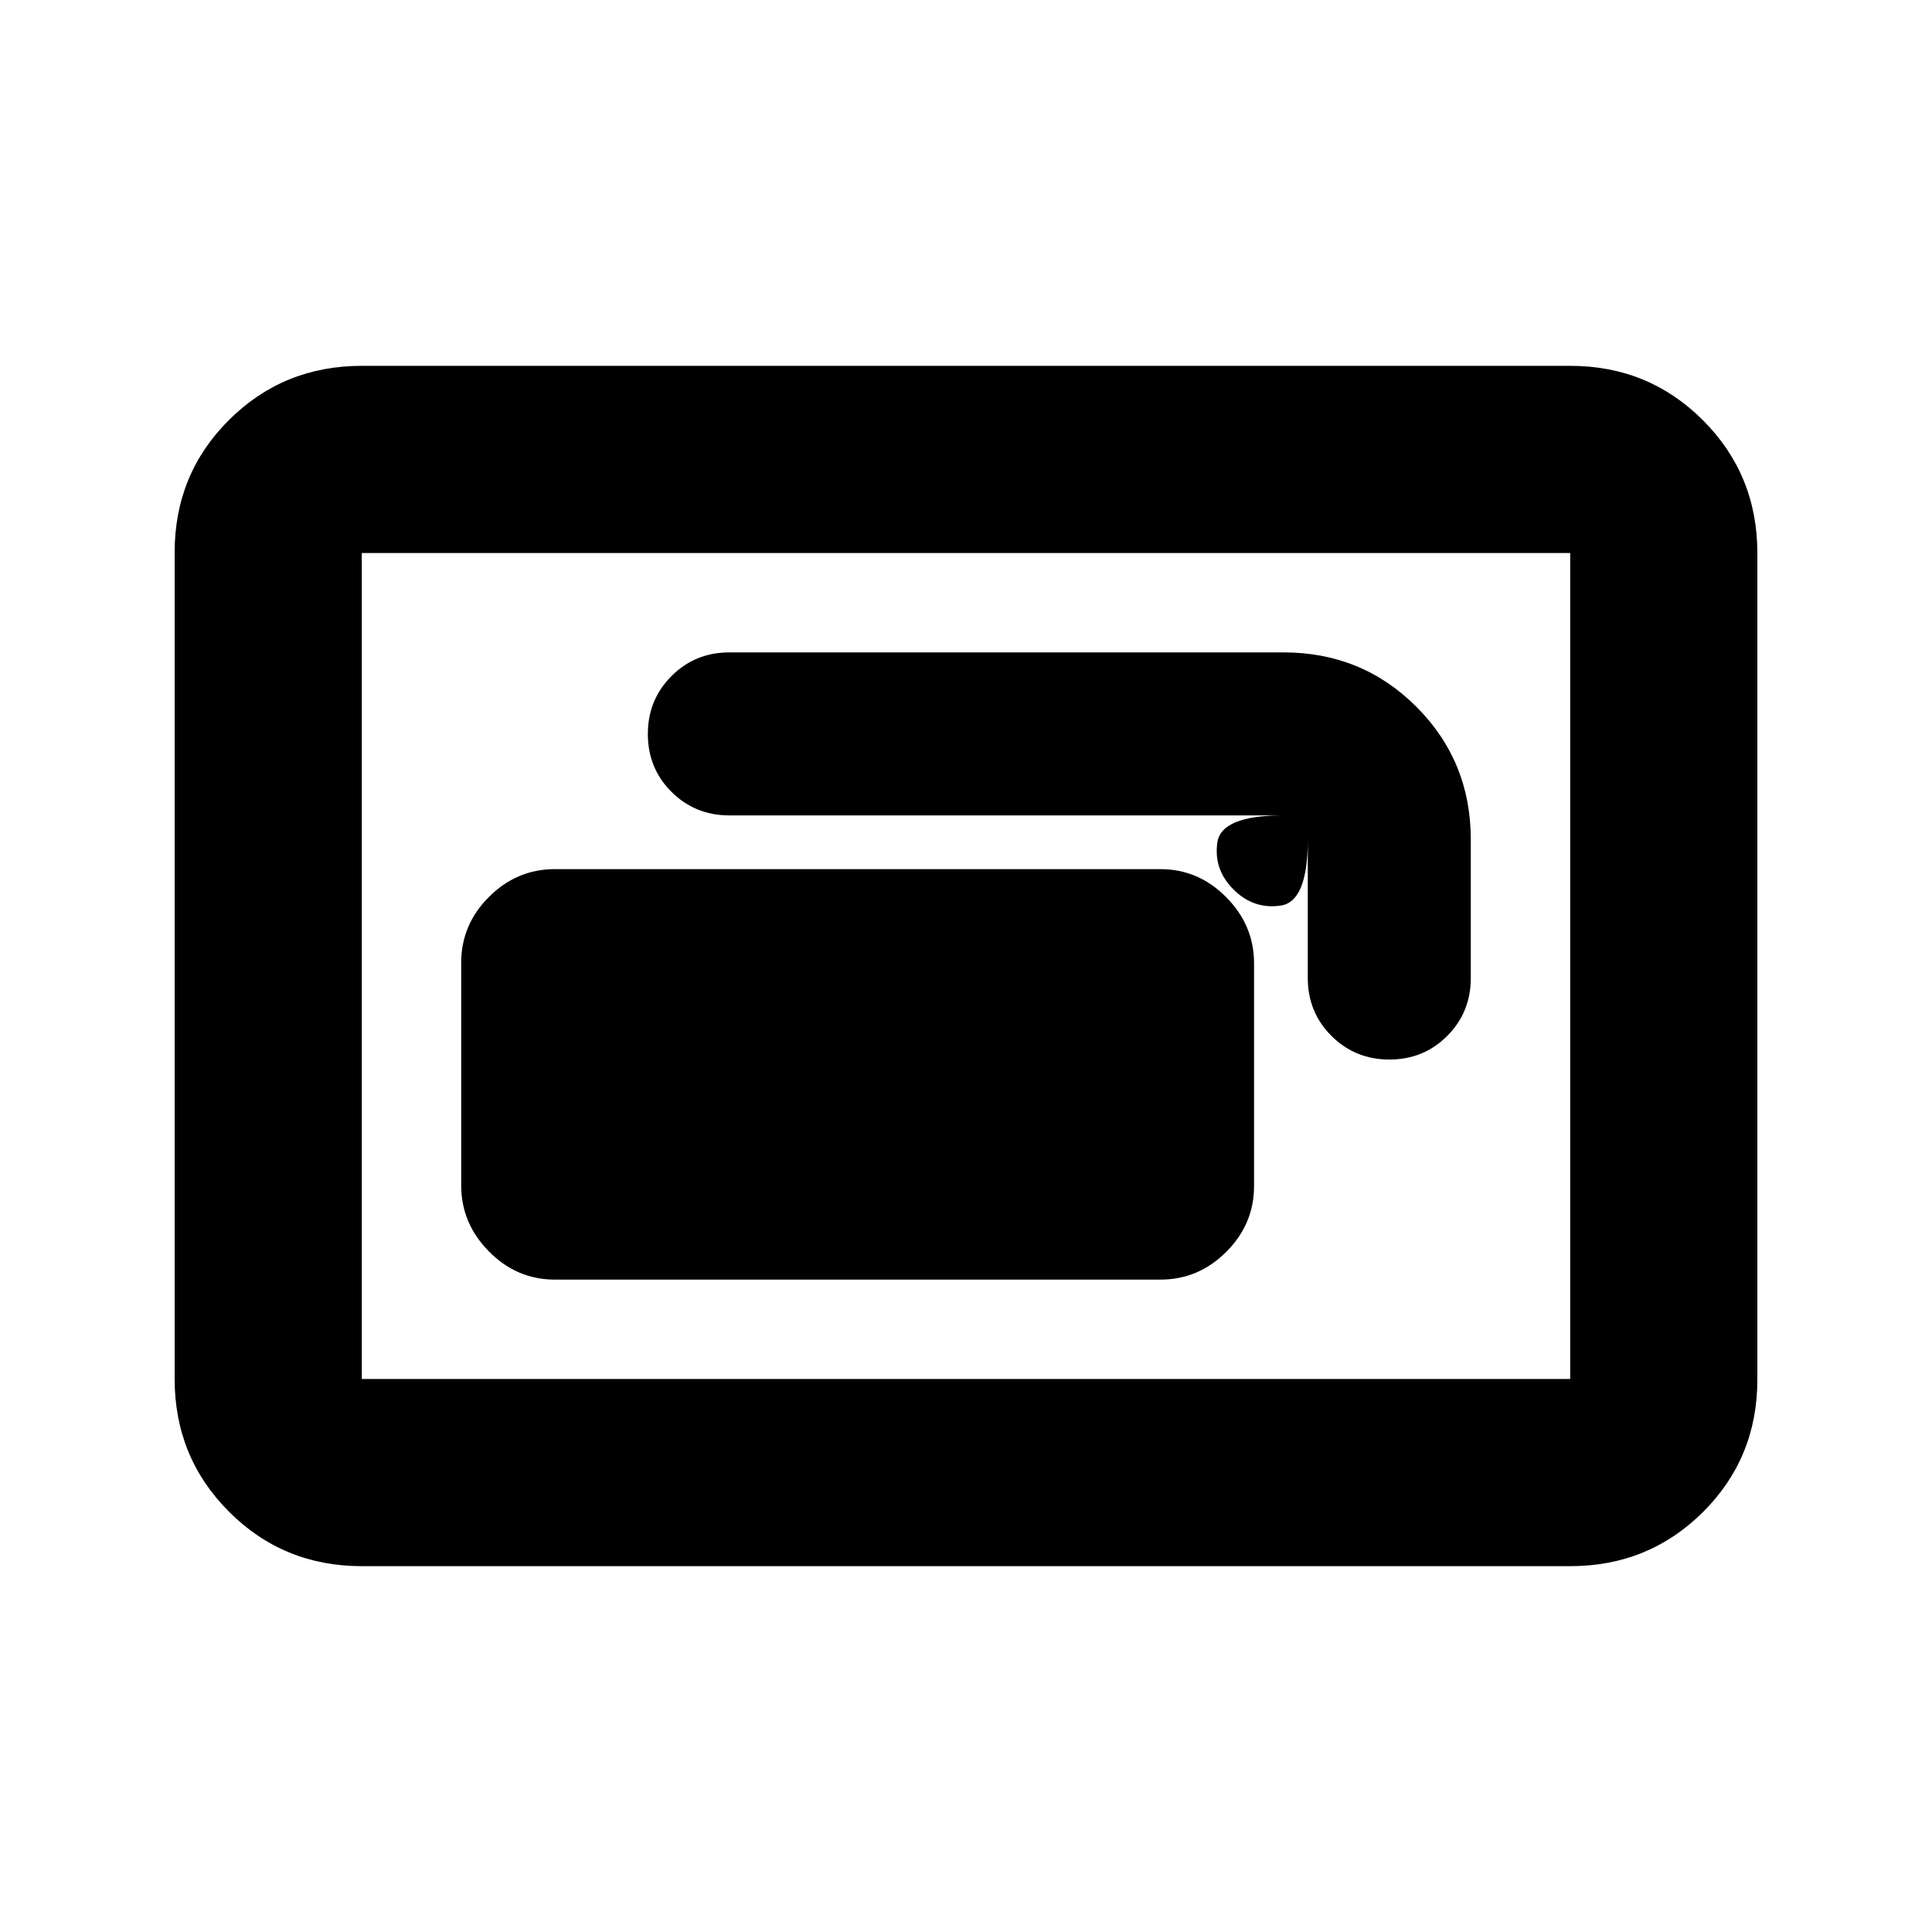 <svg xmlns="http://www.w3.org/2000/svg" height="20" viewBox="0 -960 960 960" width="20"><path d="M275.67-324.17h300.96q18.89 0 32.69-13.79 13.81-13.79 13.81-32.65v-110.75q0-18.86-13.81-32.81-13.8-13.96-32.69-13.96H275.67q-18.88 0-32.69 13.79-13.81 13.78-13.81 32.64v110.76q0 18.85 13.81 32.81t32.69 13.96Zm46.24-271.1q0 17.03 11.75 28.74 11.75 11.7 28.75 11.7h275.23q-30.79 0-32.74 13.44-1.94 13.43 8.04 23.39 9.99 9.96 23.44 7.98 13.45-1.98 13.45-32.81v68.81q0 17 11.76 28.75 11.77 11.75 28.79 11.75 17.03 0 28.74-11.75 11.71-11.75 11.71-28.75v-68.81q0-38.94-27.03-65.97t-65.97-27.03H362.41q-17 0-28.75 11.77-11.75 11.76-11.75 28.79ZM179.78-181.78q-38.94 0-65.97-27.04t-27.03-66V-685.5q0-38.96 27.03-65.84 27.03-26.88 65.97-26.88h600.44q38.94 0 65.97 27.04t27.03 66v410.68q0 38.96-27.03 65.84-27.03 26.88-65.97 26.88H179.78Zm0-93h600.44v-410.44H179.78v410.44Zm0 0v-410.44 410.44Z"/></svg>